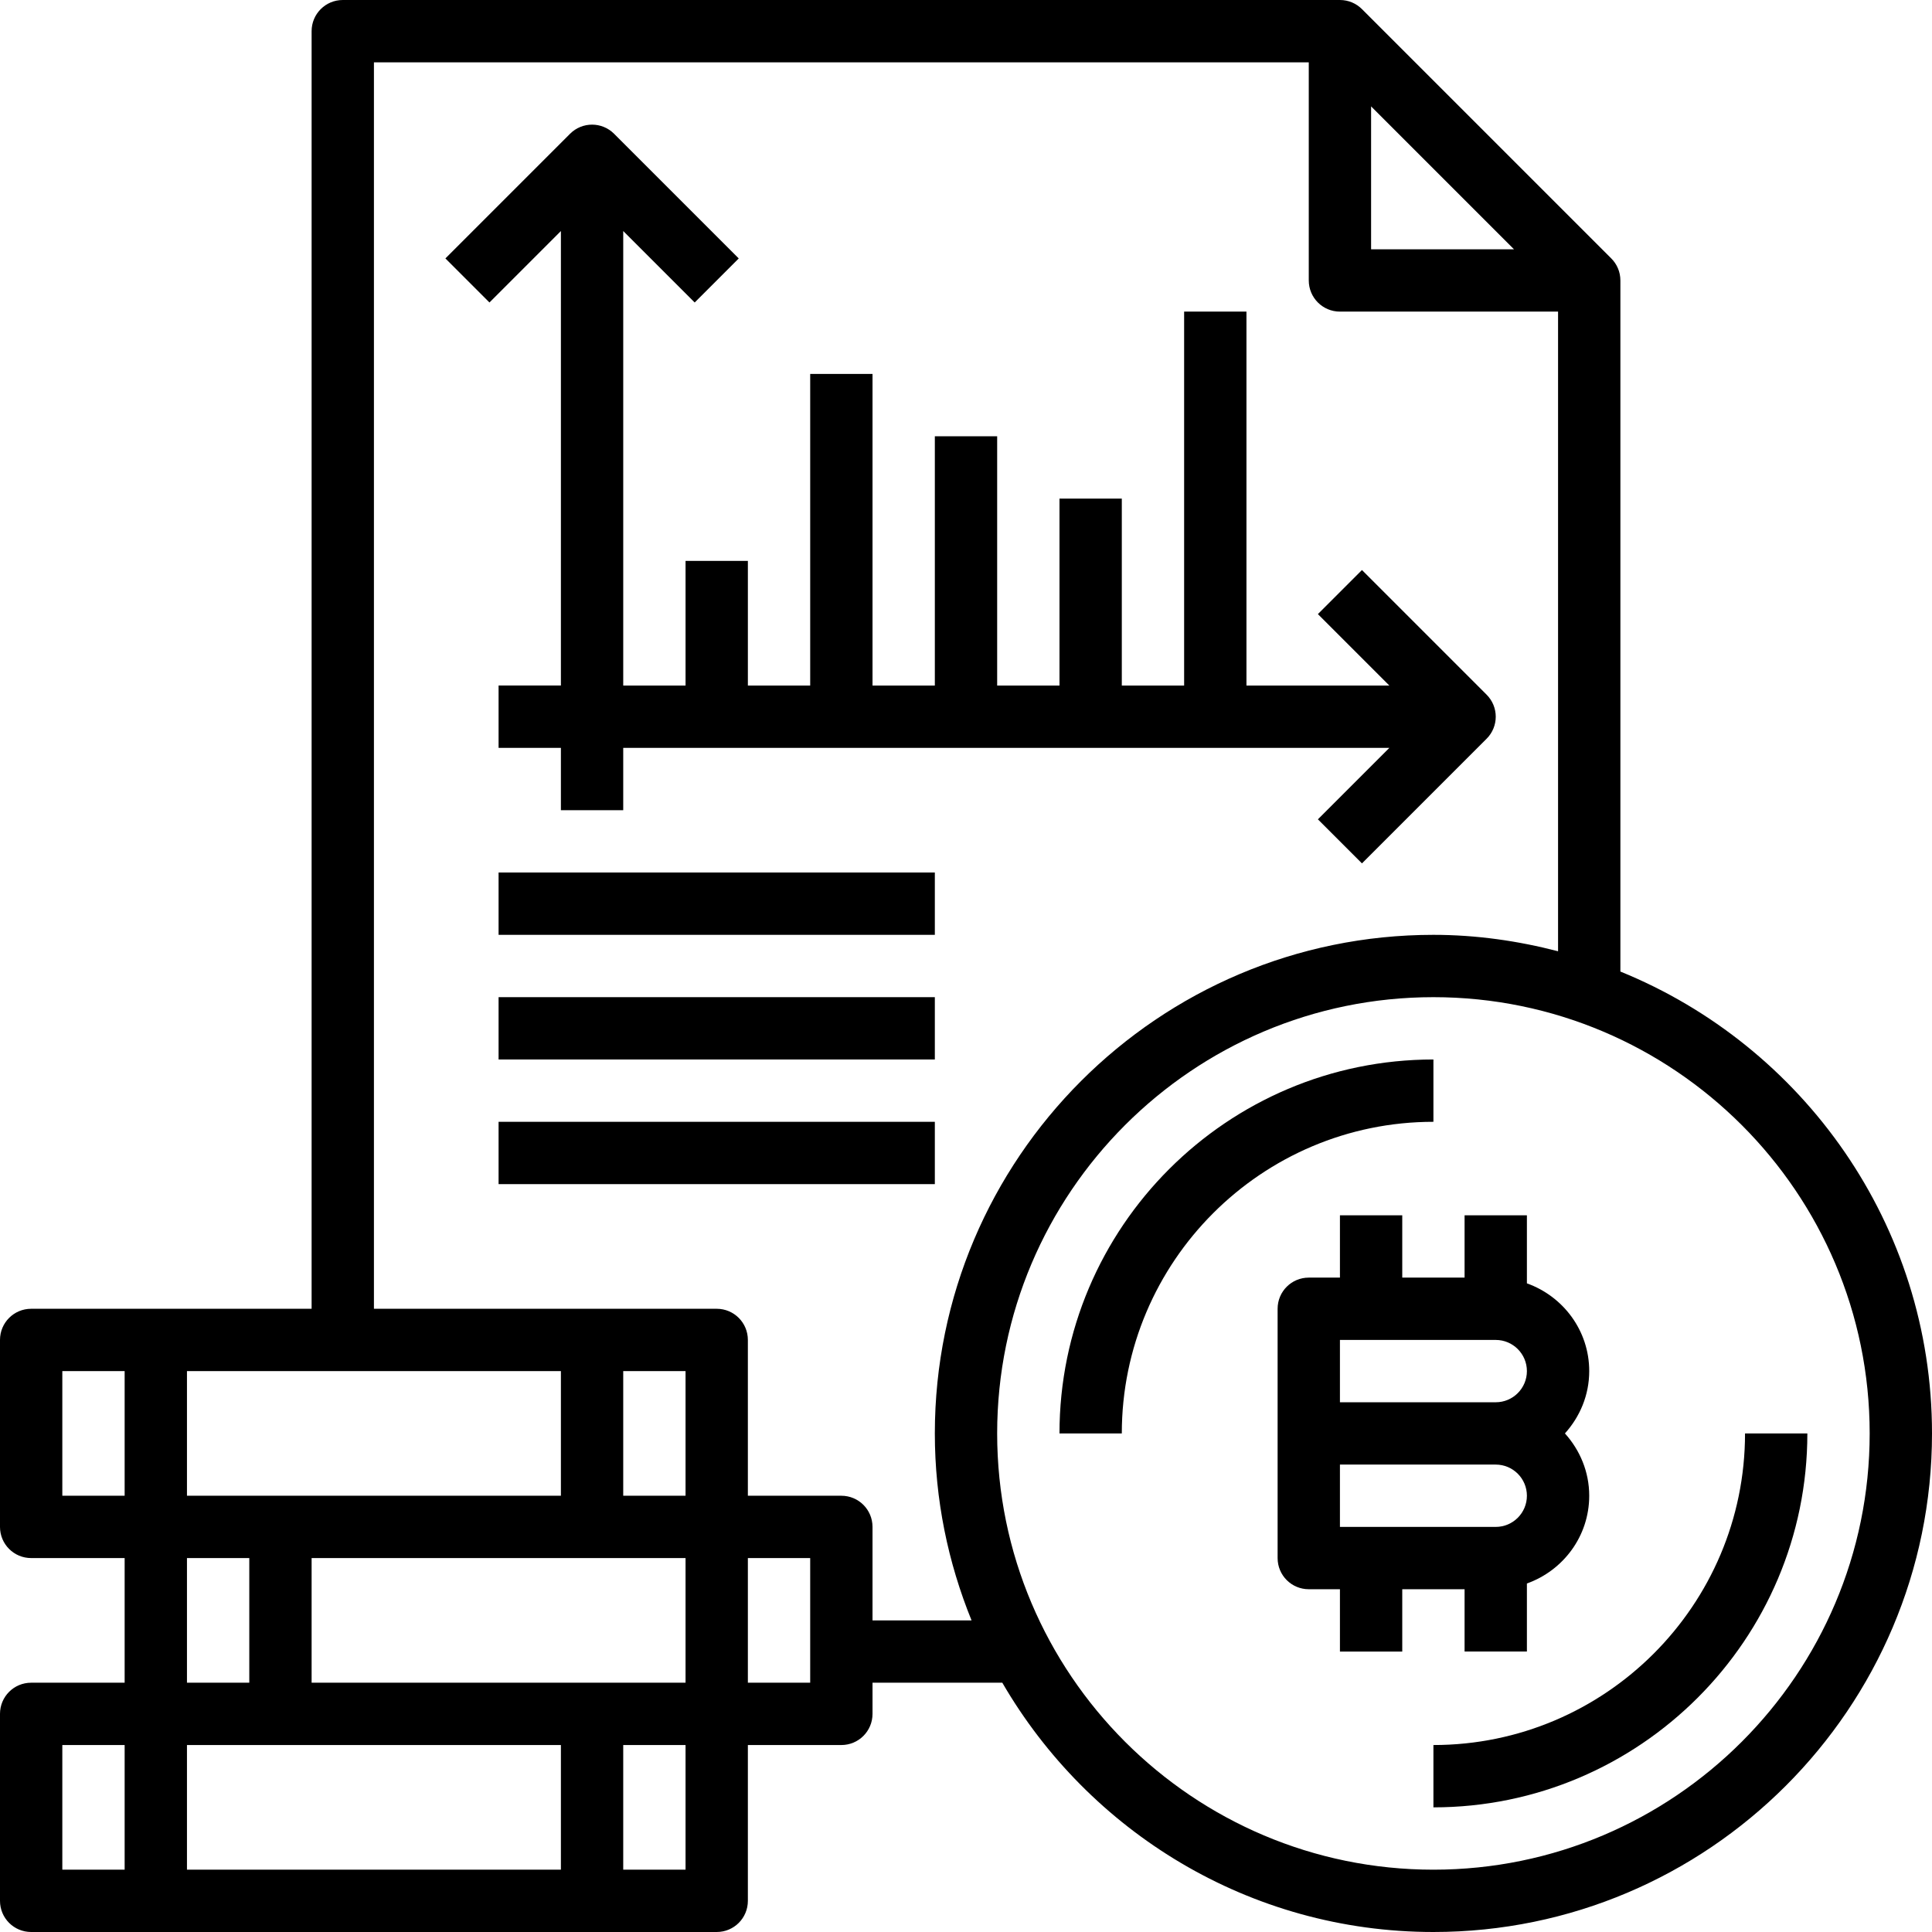 <svg height="496pt" viewBox="0 0 496 496" width="496pt" xmlns="http://www.w3.org/2000/svg"><path d="m416 249.426v-177.426c0-2.215-.895-4.215-2.352-5.664l-63.984-63.984c-1.449-1.457-3.449-2.352-5.664-2.352h-256c-4.426 0-8 3.586-8 8v328h-72c-4.426 0-8 3.574-8 8v48c0 4.426 3.574 8 8 8h24v32h-24c-4.426 0-8 3.574-8 8v48c0 4.426 3.574 8 8 8h176c4.426 0 8-3.574 8-8v-40h24c4.426 0 8-3.574 8-8v-8h33.32c22.176 38.191 63.422 64 110.68 64 70.574 0 128-57.426 128-128 0-53.602-33.152-99.543-80-118.574zm-64-222.113 36.688 36.688h-36.688zm-304 420.688h96v32h-96zm32-16v-32h96v32zm96-48h-16v-32h16zm-32 0h-96v-32h96zm-128-32h16v32h-16zm32 48h16v32h-16zm-32 48h16v32h-16zm160 32h-16v-32h16zm32-48h-16v-32h16zm16-16v-24c0-4.426-3.574-8-8-8h-24v-40c0-4.426-3.574-8-8-8h-88v-320h240v56c0 4.414 3.574 8 8 8h56v164.215c-10.246-2.656-20.938-4.215-32-4.215-70.574 0-128 57.426-128 128 0 16.977 3.391 33.16 9.426 48zm144 64c-61.762 0-112-50.238-112-112s50.238-112 112-112 112 50.238 112 112-50.238 112-112 112zm0 0"/><path d="m448 368c0 44.113-35.887 80-80 80v16c52.938 0 96-43.062 96-96zm0 0"/><path d="m368 272c-52.938 0-96 43.062-96 96h16c0-44.113 35.887-80 80-80zm0 0"/><path d="m376 424h16v-17.473c9.289-3.312 16-12.113 16-22.527 0-6.168-2.406-11.742-6.238-16 3.84-4.258 6.238-9.832 6.238-16 0-10.414-6.711-19.215-16-22.527v-17.473h-16v16h-16v-16h-16v16h-8c-4.426 0-8 3.574-8 8v64c0 4.426 3.574 8 8 8h8v16h16v-16h16zm8-32h-40v-16h40c4.414 0 8 3.586 8 8s-3.586 8-8 8zm-40-48h40c4.414 0 8 3.586 8 8s-3.586 8-8 8h-40zm0 0"/><path d="m144 176h-16v16h16v16h16v-16h196.688l-18.344 18.344 11.312 11.312 32-32c3.129-3.129 3.129-8.184 0-11.312l-32-32-11.312 11.312 18.344 18.344h-36.688v-96h-16v96h-16v-48h-16v48h-16v-64h-16v64h-16v-80h-16v80h-16v-32h-16v32h-16v-116.688l18.344 18.344 11.312-11.312-32-32c-3.129-3.129-8.184-3.129-11.312 0l-32 32 11.312 11.312 18.344-18.344zm0 0"/><path d="m128 224h112v16h-112zm0 0"/><path d="m128 256h112v16h-112zm0 0"/><path d="m128 288h112v16h-112zm0 0"/></svg>